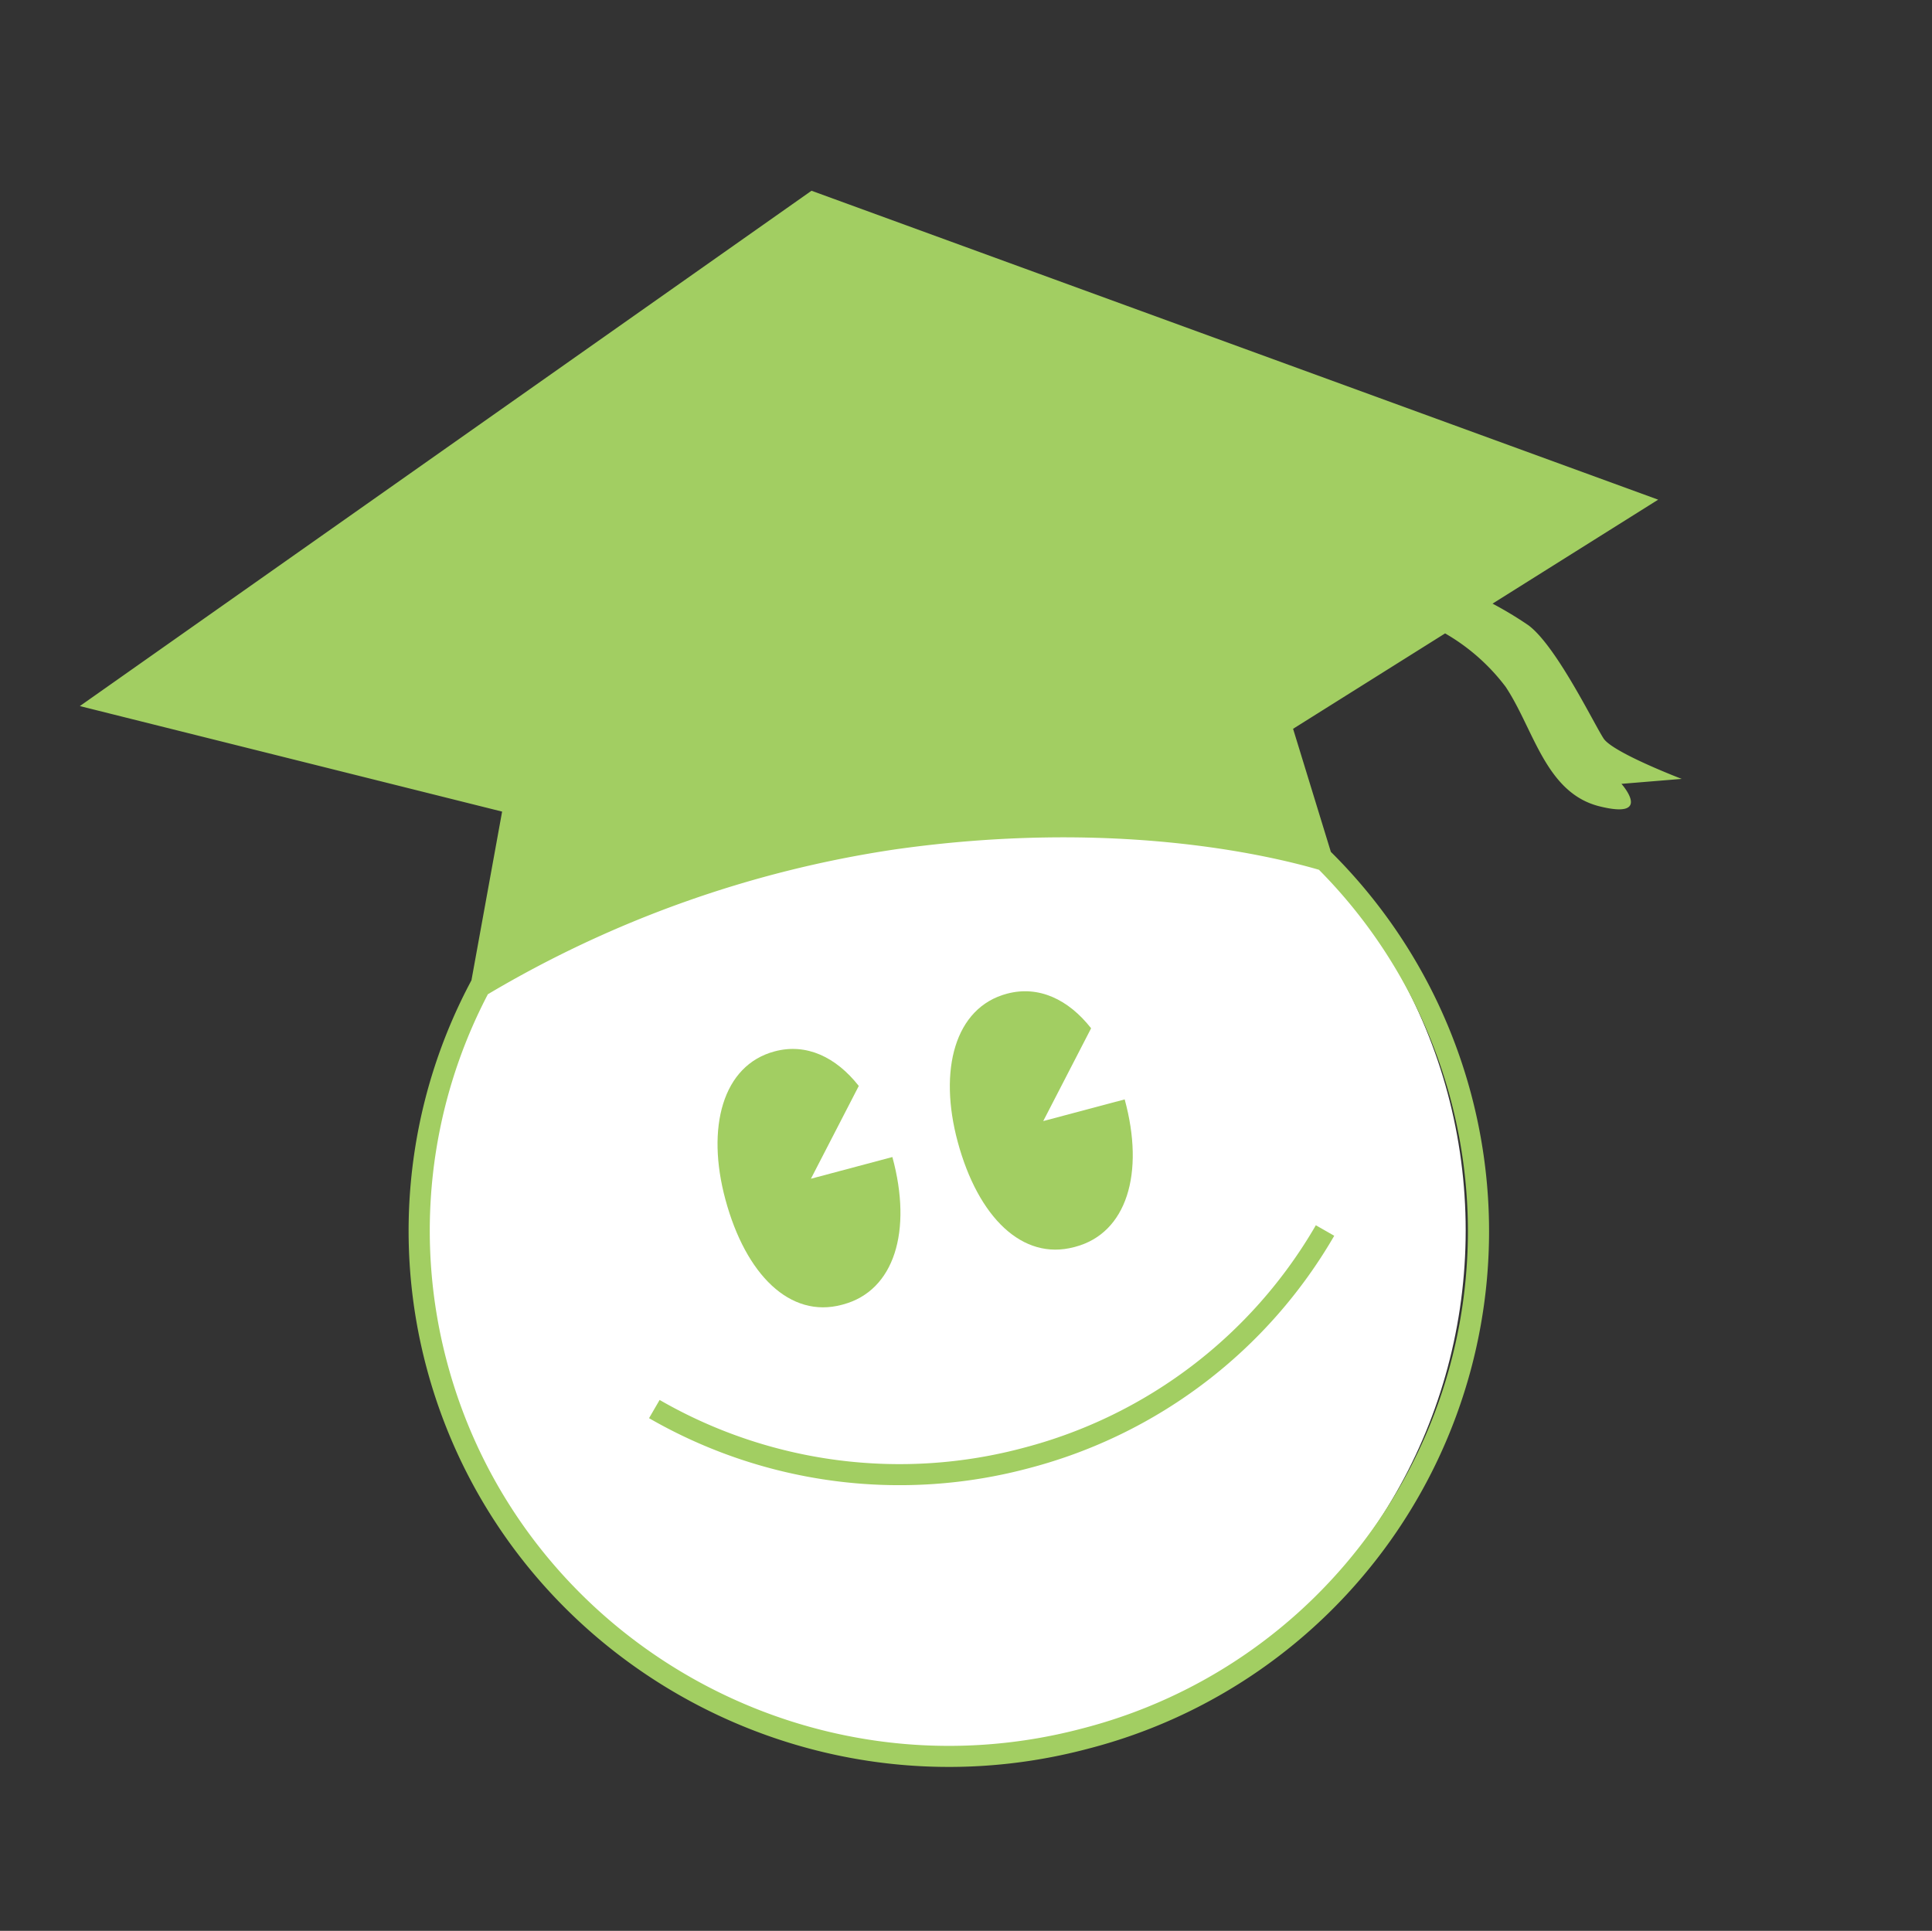 <svg id="Composant_2_4" data-name="Composant 2 – 4" xmlns="http://www.w3.org/2000/svg" width="209.586" height="209.488" viewBox="0 0 209.586 209.488">
    <rect x="0" y="0" width="209.586" height="209.488" fill="#333333" stroke="none"/>
    <ellipse id="Ellipse_2" data-name="Ellipse 2" cx="56.5" cy="57" rx="56.5" ry="57" transform="translate(46 76.488)" fill="#fff"/>
    <g id="Groupe_10" data-name="Groupe 10" transform="matrix(0.966, -0.259, 0.259, 0.966, 0, 44.298)">
        <path id="Tracé_31" data-name="Tracé 31" d="M9.237,28.441h.134c5.771.01,9.353-5.745,9.315-14.061l-9.143-.016,7.621-8.377C15.594,2.32,12.887.006,9.321,0,3.449-.01-.014,6.088,0,14.136c.015,8.462,3.43,14.3,9.237,14.305" transform="translate(53.772 89.141)" fill="#a2ce62"/>
        <path id="Tracé_32" data-name="Tracé 32" d="M9.237,28.441h.134c5.774.01,9.356-5.745,9.315-14.058l-9.143-.016,7.624-8.38C15.6,2.324,12.887.006,9.321,0,3.449-.01-.014,6.088,0,14.139c.015,8.459,3.43,14.292,9.237,14.3" transform="translate(79.73 89.623)" fill="#a2ce62"/>
        <path id="Tracé_33" data-name="Tracé 33" d="M75.278.129a51.718,51.718,0,0,1-36.8,15.111A52.092,52.092,0,0,1,1.619,0L0,1.613a54.376,54.376,0,0,0,38.481,15.91A54.024,54.024,0,0,0,76.91,1.748Z" transform="translate(39.629 122.434)" fill="#a2ce62"/>
        <path id="Tracé_34" data-name="Tracé 34" d="M158.731,79.645c-.586-1.75-2.363-11.082-4.717-14a40.465,40.465,0,0,0-3.132-3.253l20.274-6.241L91.132,0,0,33.444,41.276,56.362,33.323,73.178A57.585,57.585,0,0,0,17.738,112.7c.057,32.1,26.372,58.258,58.664,58.315A57.959,57.959,0,0,0,126.97,83.86l-.5-13.955,18.607-5.726a21.922,21.922,0,0,1,4.84,7.292c1.772,5.25,1.2,12.242,6.482,15.167s2.927-1.741,2.927-1.741l6.454,1.174s-6.461-4.676-7.051-6.426M76.4,168.73c-31.024-.054-56.308-25.185-56.363-56.024A55.335,55.335,0,0,1,34.653,75.1,121.457,121.457,0,0,1,81.286,71.35c23.629,2.856,38.885,10.993,43.934,14.053A55.684,55.684,0,0,1,76.4,168.73" transform="translate(0 0)" fill="#a2ce62"/>
    </g>
</svg>
